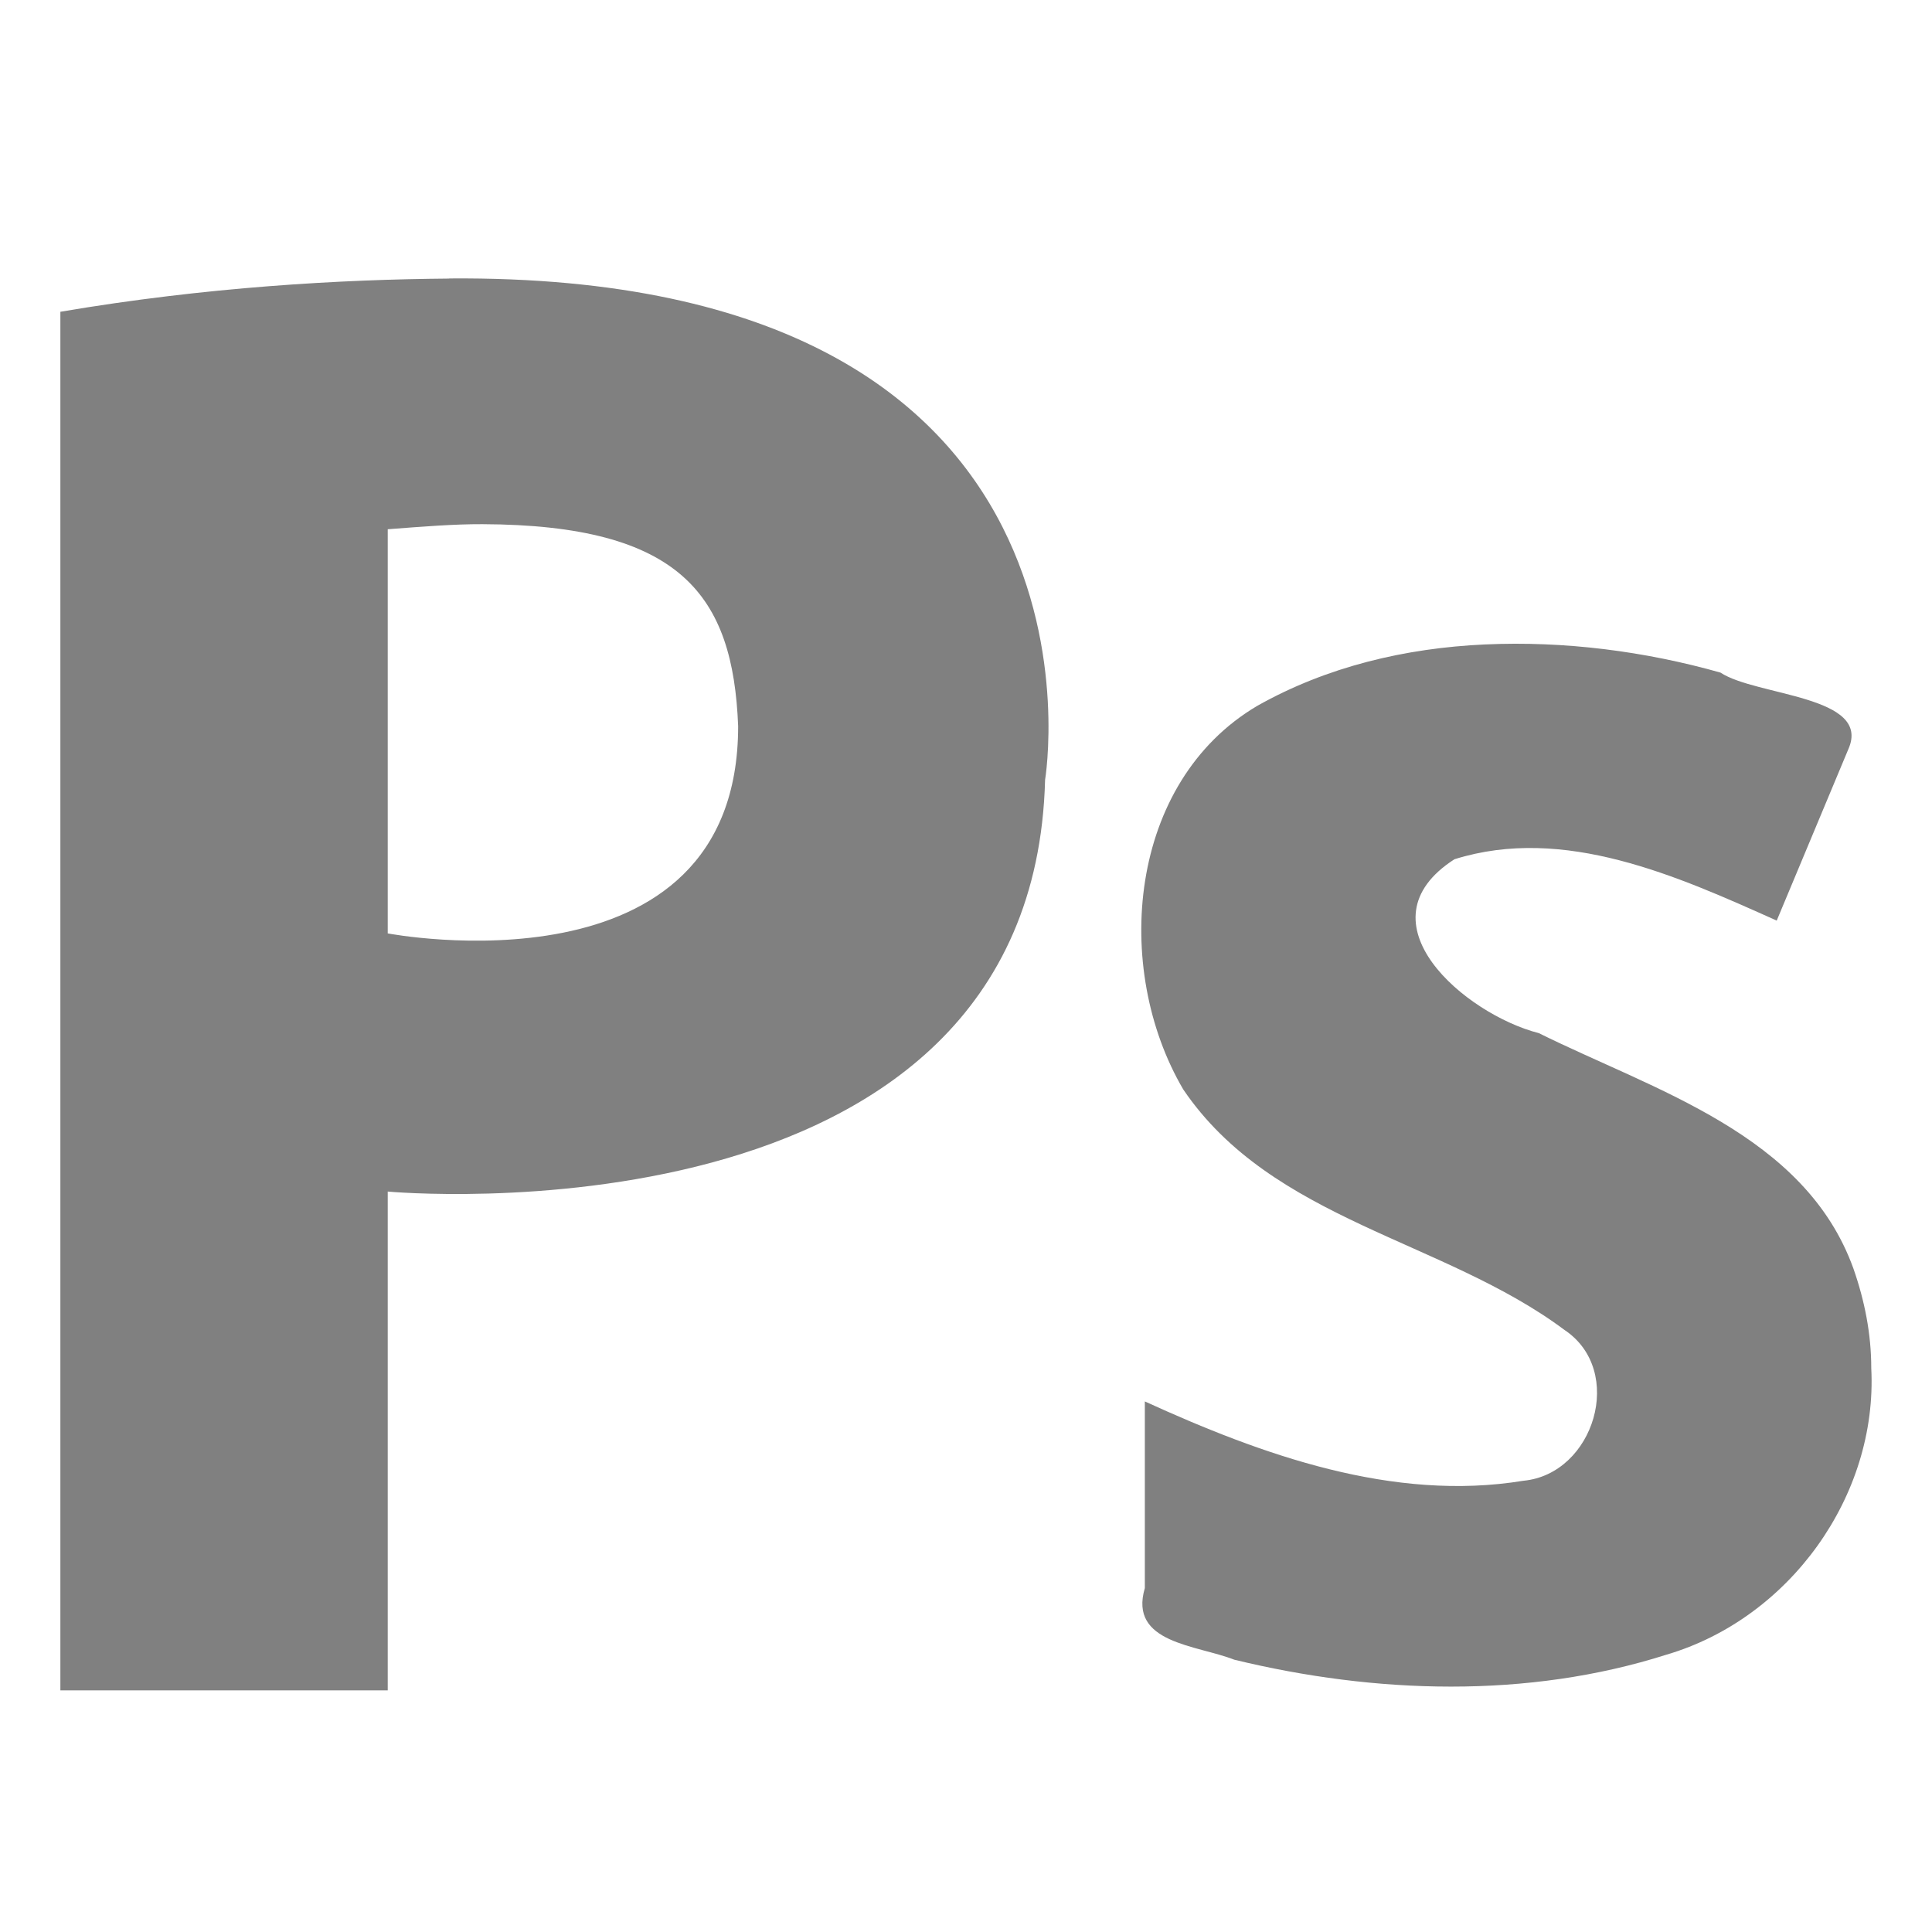 <svg height="16" width="16" xmlns="http://www.w3.org/2000/svg"><path d="m3.72 2.307c-.893.007-2.017.07-3.22.275v11.417h2.711v-4.131s5.342.496 5.444-3.41c0 0 .705-4.197-4.935-4.152zm.275 2.034c1.645.006 2.076.59 2.118 1.673 0 2.273-2.902 1.716-2.902 1.716v-3.347c.287-.022.549-.043.784-.042zm8.303.996c-.658.03-1.308.183-1.885.508-1.07.631-1.204 2.171-.614 3.177.737 1.087 2.154 1.244 3.156 1.991.509.338.247 1.195-.339 1.25-1.079.177-2.165-.214-3.135-.657v1.546c-.135.458.428.47.741.593 1.165.283 2.428.325 3.58-.042 1.018-.3 1.749-1.314 1.695-2.372-0-.283-.054-.557-.148-.826-.401-1.112-1.646-1.474-2.605-1.949-.61-.156-1.508-.919-.699-1.44.909-.285 1.848.14 2.669.508l.593-1.419c.198-.446-.763-.439-1.059-.635-.623-.176-1.29-.263-1.949-.233z" fill="#808080"/></svg>